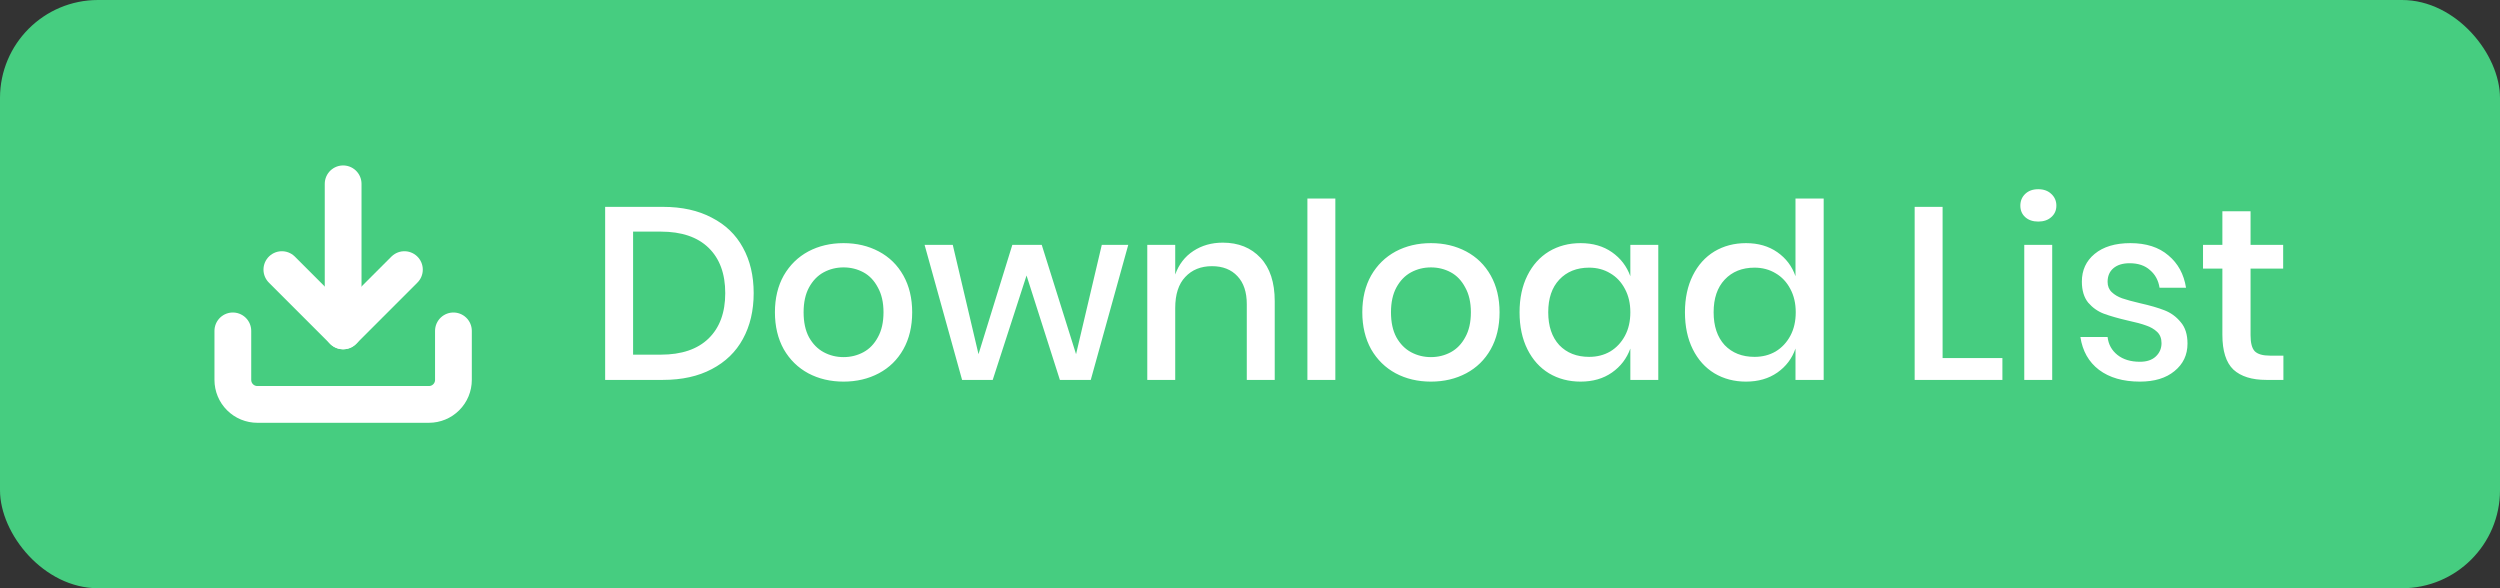 <svg width="102" height="24" viewBox="0 0 102 24" fill="none" xmlns="http://www.w3.org/2000/svg">
<rect x="0" y="0" width="102" height="24" fill="#333333" stroke="none"/>
<rect width="102" height="24" rx="4" fill="#46CD80"/>
<g clip-path="url(#clip0_607_2068)">
<path d="M18.5 13.5V15.5C18.5 15.765 18.395 16.02 18.207 16.207C18.02 16.395 17.765 16.5 17.5 16.5H10.5C10.235 16.5 9.98 16.395 9.793 16.207C9.605 16.02 9.5 15.765 9.5 15.5V13.5" stroke="white" stroke-width="1.5" stroke-linecap="round" stroke-linejoin="round"/>
<path d="M11.5 11L14 13.5L16.5 11" stroke="white" stroke-width="1.5" stroke-linecap="round" stroke-linejoin="round"/>
<path d="M14 13.5V7.5" stroke="white" stroke-width="1.5" stroke-linecap="round" stroke-linejoin="round"/>
</g>
<path d="M30.75 11.96C30.75 12.673 30.603 13.297 30.31 13.83C30.023 14.357 29.6 14.767 29.04 15.06C28.487 15.353 27.823 15.5 27.05 15.5H24.69V8.44H27.05C27.823 8.44 28.487 8.587 29.04 8.88C29.6 9.167 30.023 9.573 30.31 10.1C30.603 10.627 30.75 11.247 30.75 11.96ZM26.96 14.47C27.807 14.47 28.457 14.25 28.91 13.81C29.363 13.37 29.59 12.753 29.59 11.96C29.59 11.167 29.363 10.55 28.91 10.11C28.457 9.67 27.807 9.45 26.96 9.45H25.83V14.47H26.96ZM34.417 9.92C34.95 9.92 35.43 10.033 35.857 10.26C36.284 10.487 36.617 10.813 36.857 11.24C37.097 11.667 37.217 12.167 37.217 12.74C37.217 13.32 37.097 13.823 36.857 14.25C36.617 14.677 36.284 15.003 35.857 15.23C35.43 15.457 34.95 15.57 34.417 15.57C33.884 15.57 33.404 15.457 32.977 15.23C32.557 15.003 32.224 14.677 31.977 14.25C31.737 13.817 31.617 13.313 31.617 12.74C31.617 12.167 31.737 11.667 31.977 11.24C32.224 10.813 32.557 10.487 32.977 10.26C33.404 10.033 33.884 9.92 34.417 9.92ZM34.417 10.91C34.124 10.91 33.854 10.977 33.607 11.11C33.36 11.243 33.16 11.45 33.007 11.73C32.86 12.003 32.787 12.34 32.787 12.74C32.787 13.147 32.86 13.487 33.007 13.76C33.16 14.033 33.36 14.237 33.607 14.37C33.854 14.503 34.124 14.57 34.417 14.57C34.71 14.57 34.98 14.503 35.227 14.37C35.474 14.237 35.67 14.033 35.817 13.76C35.97 13.487 36.047 13.147 36.047 12.74C36.047 12.34 35.97 12.003 35.817 11.73C35.67 11.45 35.474 11.243 35.227 11.11C34.98 10.977 34.71 10.91 34.417 10.91ZM46.033 9.99L44.503 15.5H43.243L41.883 11.24L40.503 15.5H39.253L37.723 9.99H38.873L39.923 14.45L41.303 9.99H42.503L43.903 14.45L44.953 9.99H46.033ZM49.889 9.9C50.529 9.9 51.042 10.107 51.429 10.52C51.816 10.933 52.009 11.523 52.009 12.29V15.5H50.869V12.41C50.869 11.917 50.742 11.537 50.489 11.27C50.236 10.997 49.889 10.86 49.449 10.86C48.996 10.86 48.633 11.007 48.359 11.3C48.086 11.587 47.949 12.01 47.949 12.57V15.5H46.809V9.99H47.949V11.2C48.096 10.787 48.343 10.467 48.689 10.24C49.036 10.013 49.436 9.9 49.889 9.9ZM54.482 8.1V15.5H53.342V8.1H54.482ZM58.382 9.92C58.915 9.92 59.395 10.033 59.822 10.26C60.248 10.487 60.582 10.813 60.822 11.24C61.062 11.667 61.182 12.167 61.182 12.74C61.182 13.32 61.062 13.823 60.822 14.25C60.582 14.677 60.248 15.003 59.822 15.23C59.395 15.457 58.915 15.57 58.382 15.57C57.849 15.57 57.368 15.457 56.942 15.23C56.522 15.003 56.188 14.677 55.942 14.25C55.702 13.817 55.582 13.313 55.582 12.74C55.582 12.167 55.702 11.667 55.942 11.24C56.188 10.813 56.522 10.487 56.942 10.26C57.368 10.033 57.849 9.92 58.382 9.92ZM58.382 10.91C58.089 10.91 57.819 10.977 57.572 11.11C57.325 11.243 57.125 11.45 56.972 11.73C56.825 12.003 56.752 12.34 56.752 12.74C56.752 13.147 56.825 13.487 56.972 13.76C57.125 14.033 57.325 14.237 57.572 14.37C57.819 14.503 58.089 14.57 58.382 14.57C58.675 14.57 58.945 14.503 59.192 14.37C59.438 14.237 59.635 14.033 59.782 13.76C59.935 13.487 60.012 13.147 60.012 12.74C60.012 12.34 59.935 12.003 59.782 11.73C59.635 11.45 59.438 11.243 59.192 11.11C58.945 10.977 58.675 10.91 58.382 10.91ZM64.488 9.92C64.988 9.92 65.415 10.043 65.768 10.29C66.121 10.537 66.371 10.863 66.518 11.27V9.99H67.658V15.5H66.518V14.22C66.371 14.627 66.121 14.953 65.768 15.2C65.415 15.447 64.988 15.57 64.488 15.57C64.008 15.57 63.578 15.457 63.198 15.23C62.825 15.003 62.531 14.677 62.318 14.25C62.105 13.823 61.998 13.32 61.998 12.74C61.998 12.167 62.105 11.667 62.318 11.24C62.531 10.813 62.825 10.487 63.198 10.26C63.578 10.033 64.008 9.92 64.488 9.92ZM64.838 10.92C64.331 10.92 63.925 11.083 63.618 11.41C63.318 11.73 63.168 12.173 63.168 12.74C63.168 13.307 63.318 13.753 63.618 14.08C63.925 14.4 64.331 14.56 64.838 14.56C65.158 14.56 65.445 14.487 65.698 14.34C65.951 14.187 66.151 13.973 66.298 13.7C66.445 13.427 66.518 13.107 66.518 12.74C66.518 12.38 66.445 12.063 66.298 11.79C66.151 11.51 65.951 11.297 65.698 11.15C65.445 10.997 65.158 10.92 64.838 10.92ZM71.236 9.92C71.736 9.92 72.163 10.043 72.516 10.29C72.869 10.537 73.116 10.863 73.256 11.27V8.1H74.406V15.5H73.256V14.22C73.116 14.627 72.869 14.953 72.516 15.2C72.163 15.447 71.736 15.57 71.236 15.57C70.756 15.57 70.326 15.457 69.946 15.23C69.573 15.003 69.279 14.677 69.066 14.25C68.853 13.823 68.746 13.32 68.746 12.74C68.746 12.167 68.853 11.667 69.066 11.24C69.279 10.813 69.573 10.487 69.946 10.26C70.326 10.033 70.756 9.92 71.236 9.92ZM71.586 10.92C71.079 10.92 70.673 11.083 70.366 11.41C70.066 11.73 69.916 12.173 69.916 12.74C69.916 13.307 70.066 13.753 70.366 14.08C70.673 14.4 71.079 14.56 71.586 14.56C71.906 14.56 72.193 14.487 72.446 14.34C72.699 14.187 72.899 13.973 73.046 13.7C73.193 13.427 73.266 13.107 73.266 12.74C73.266 12.38 73.193 12.063 73.046 11.79C72.899 11.51 72.699 11.297 72.446 11.15C72.193 10.997 71.906 10.92 71.586 10.92ZM79.258 14.61H81.698V15.5H78.118V8.44H79.258V14.61ZM82.43 8.39C82.43 8.197 82.497 8.037 82.63 7.91C82.764 7.783 82.94 7.72 83.16 7.72C83.38 7.72 83.557 7.783 83.69 7.91C83.83 8.037 83.9 8.197 83.9 8.39C83.9 8.583 83.83 8.74 83.69 8.86C83.557 8.98 83.38 9.04 83.16 9.04C82.94 9.04 82.764 8.98 82.63 8.86C82.497 8.74 82.43 8.583 82.43 8.39ZM83.73 9.99V15.5H82.59V9.99H83.73ZM86.92 9.92C87.567 9.92 88.083 10.087 88.47 10.42C88.863 10.747 89.103 11.187 89.19 11.74H88.11C88.063 11.44 87.933 11.2 87.72 11.02C87.513 10.833 87.237 10.74 86.89 10.74C86.603 10.74 86.38 10.81 86.22 10.95C86.067 11.083 85.99 11.267 85.99 11.5C85.99 11.673 86.047 11.813 86.16 11.92C86.273 12.027 86.413 12.11 86.58 12.17C86.753 12.23 86.997 12.297 87.31 12.37C87.723 12.463 88.057 12.56 88.31 12.66C88.57 12.76 88.79 12.92 88.97 13.14C89.157 13.353 89.25 13.647 89.25 14.02C89.25 14.48 89.073 14.853 88.72 15.14C88.373 15.427 87.903 15.57 87.31 15.57C86.623 15.57 86.067 15.41 85.64 15.09C85.22 14.77 84.967 14.323 84.88 13.75H85.99C86.023 14.05 86.157 14.293 86.39 14.48C86.623 14.667 86.93 14.76 87.31 14.76C87.583 14.76 87.797 14.69 87.95 14.55C88.11 14.403 88.19 14.22 88.19 14C88.19 13.807 88.13 13.653 88.01 13.54C87.89 13.427 87.74 13.34 87.56 13.28C87.38 13.213 87.133 13.147 86.82 13.08C86.42 12.987 86.093 12.893 85.84 12.8C85.593 12.707 85.38 12.557 85.2 12.35C85.027 12.137 84.94 11.85 84.94 11.49C84.94 11.023 85.113 10.647 85.46 10.36C85.813 10.067 86.3 9.92 86.92 9.92ZM93.163 14.51V15.5H92.463C91.876 15.5 91.43 15.36 91.123 15.08C90.823 14.793 90.673 14.32 90.673 13.66V10.96H89.883V9.99H90.673V8.62H91.823V9.99H93.153V10.96H91.823V13.68C91.823 13.993 91.88 14.21 91.993 14.33C92.113 14.45 92.32 14.51 92.613 14.51H93.163Z" fill="white"/>
<defs>
<clipPath id="clip0_607_2068">
<rect width="12" height="12" fill="white" transform="translate(8 6)"/>
</clipPath>
</defs>
</svg>

